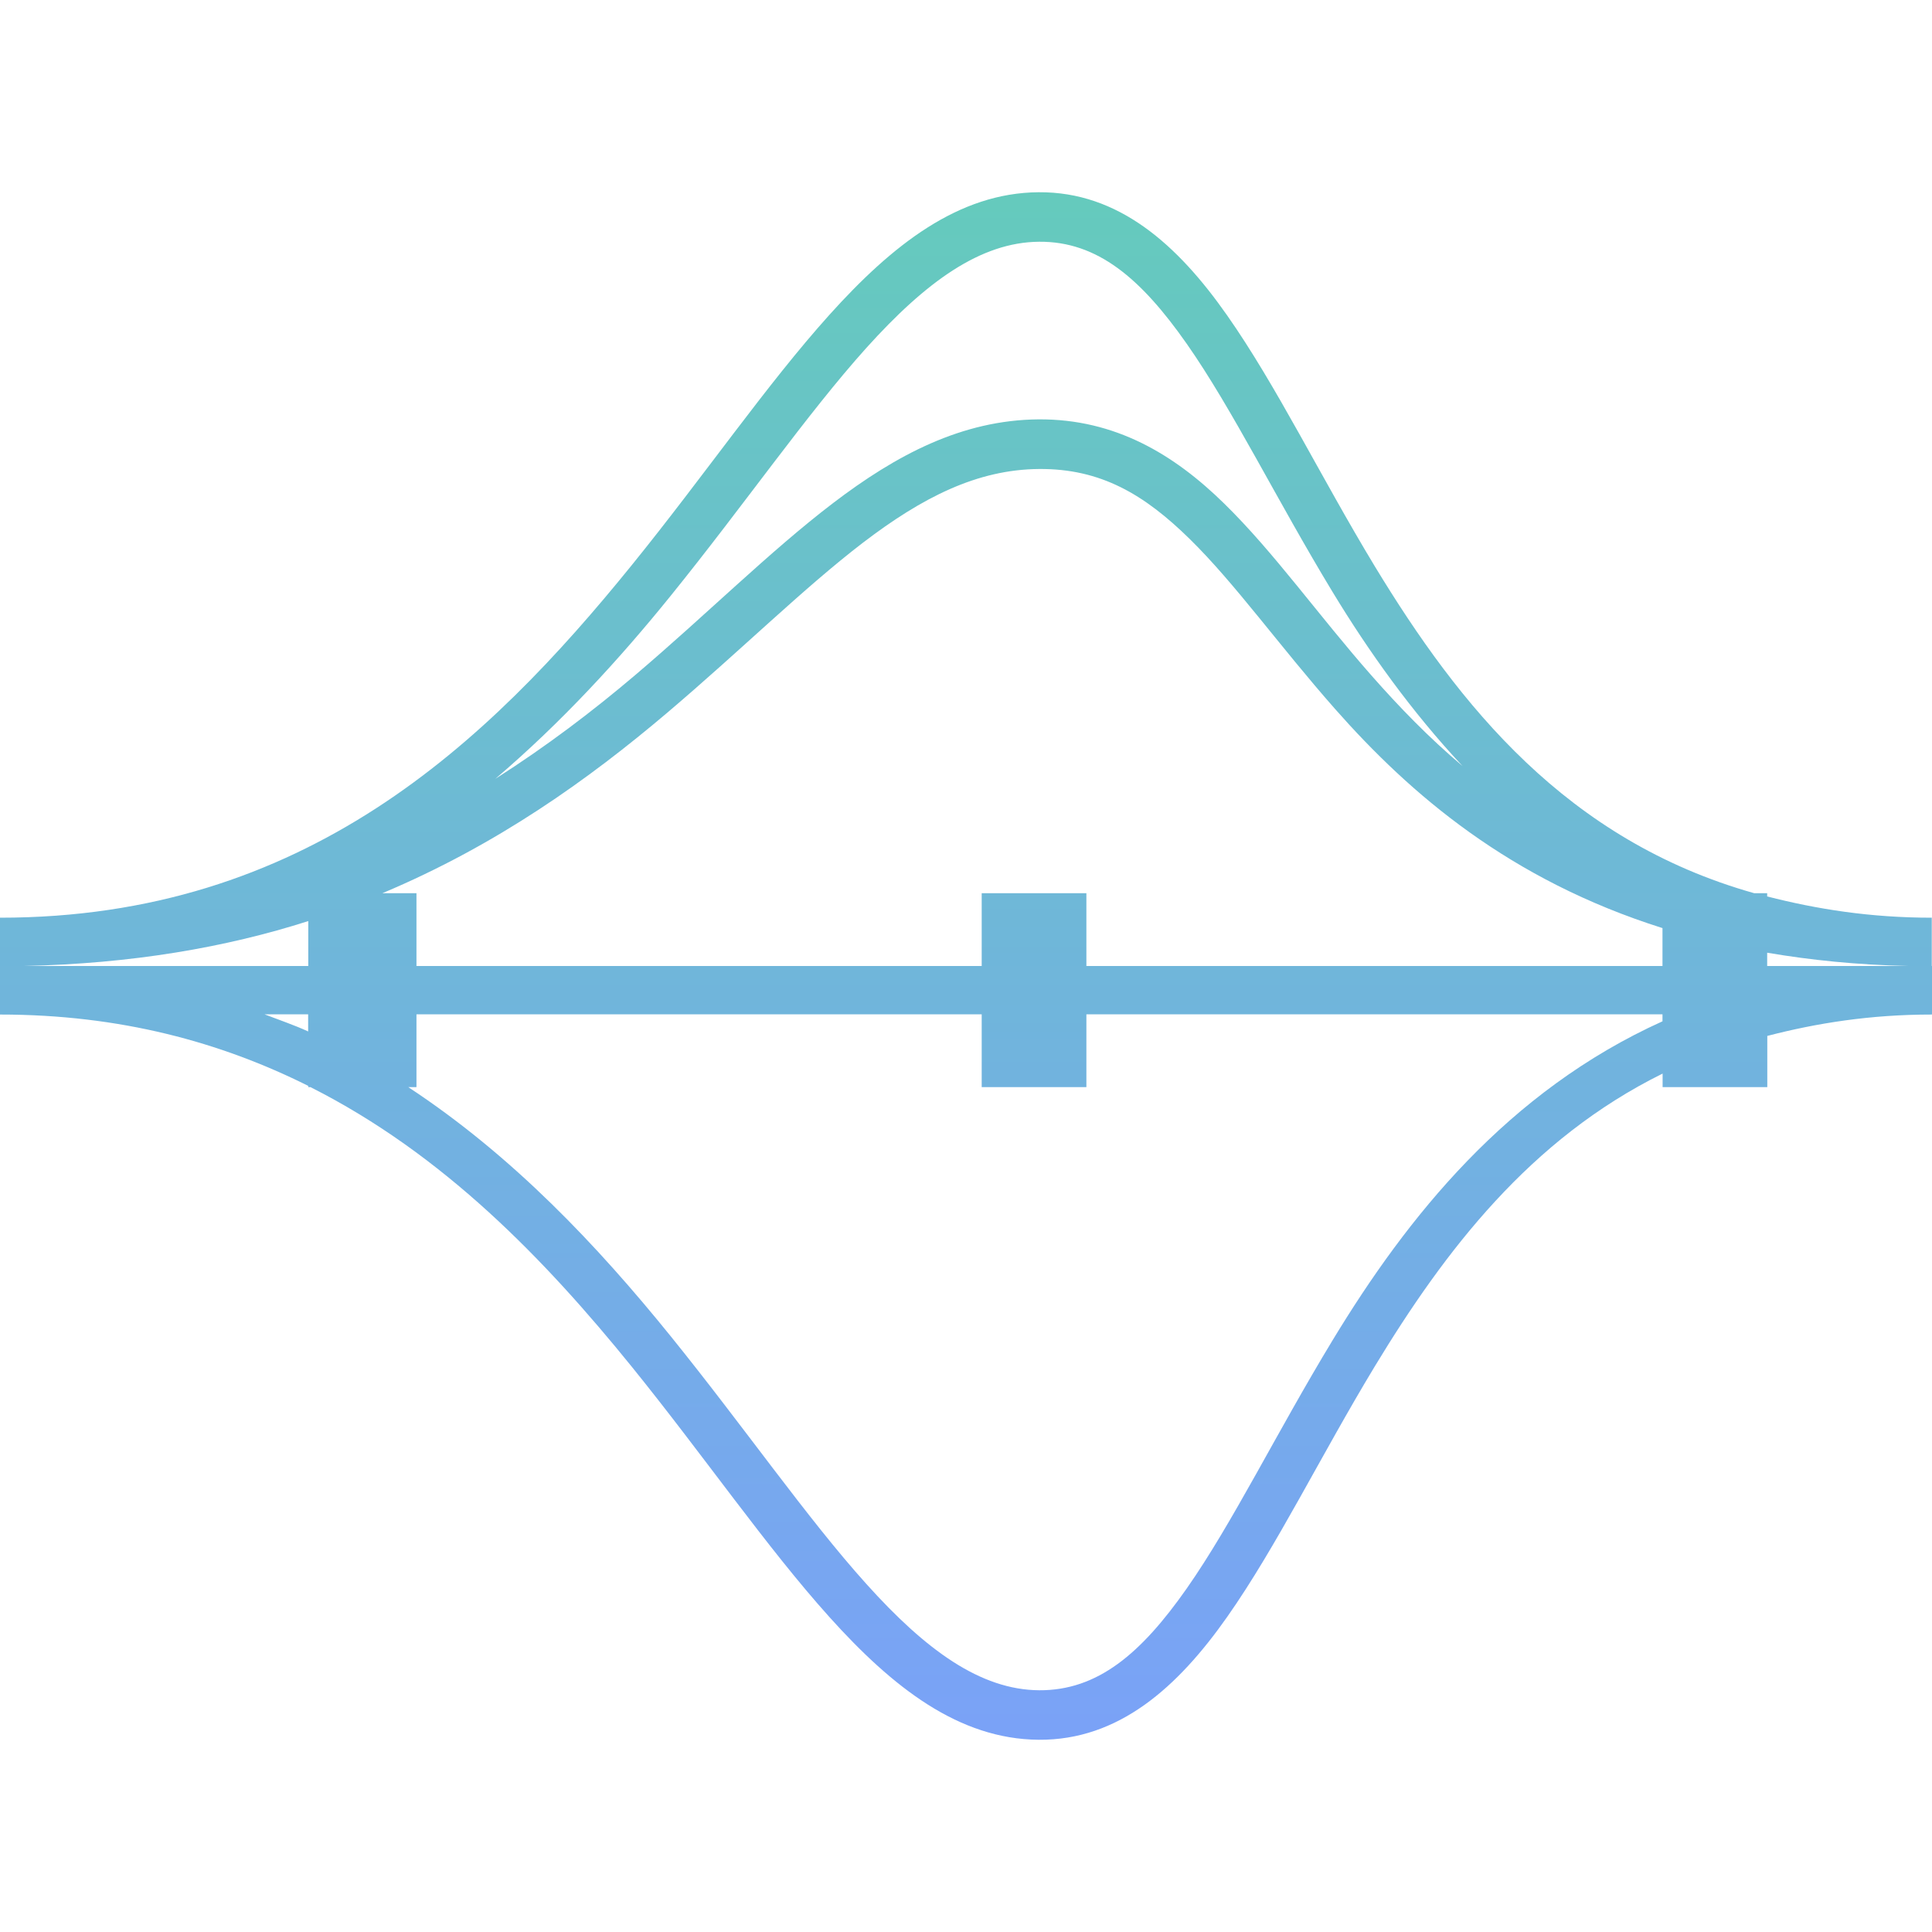 <svg xmlns="http://www.w3.org/2000/svg" width="16" height="16" version="1.1">
 <defs>
   <style id="current-color-scheme" type="text/css">
   .ColorScheme-Text { color: #2e3436; } .ColorScheme-Highlight { color:#5294e2; }
  </style>
  <linearGradient id="arrongin" x1="0%" x2="0%" y1="0%" y2="100%">
   <stop offset="0%" style="stop-color:#dd9b44; stop-opacity:1"/>
   <stop offset="100%" style="stop-color:#ad6c16; stop-opacity:1"/>
  </linearGradient>
  <linearGradient id="aurora" x1="0%" x2="0%" y1="0%" y2="100%">
   <stop offset="0%" style="stop-color:#09D4DF; stop-opacity:1"/>
   <stop offset="100%" style="stop-color:#9269F4; stop-opacity:1"/>
  </linearGradient>
  <linearGradient id="cyberneon" x1="0%" x2="0%" y1="0%" y2="100%">
    <stop offset="0" style="stop-color:#0abdc6; stop-opacity:1"/>
    <stop offset="1" style="stop-color:#ea00d9; stop-opacity:1"/>
  </linearGradient>
  <linearGradient id="fitdance" x1="0%" x2="0%" y1="0%" y2="100%">
   <stop offset="0%" style="stop-color:#1AD6AB; stop-opacity:1"/>
   <stop offset="100%" style="stop-color:#329DB6; stop-opacity:1"/>
  </linearGradient>
  <linearGradient id="oomox" x1="0%" x2="0%" y1="0%" y2="100%">
   <stop offset="0%" style="stop-color:#65cabd; stop-opacity:1"/>
   <stop offset="100%" style="stop-color:#7aa2f7; stop-opacity:1"/>
  </linearGradient>
  <linearGradient id="rainblue" x1="0%" x2="0%" y1="0%" y2="100%">
   <stop offset="0%" style="stop-color:#00F260; stop-opacity:1"/>
   <stop offset="100%" style="stop-color:#0575E6; stop-opacity:1"/>
  </linearGradient>
  <linearGradient id="sunrise" x1="0%" x2="0%" y1="0%" y2="100%">
   <stop offset="0%" style="stop-color: #FF8501; stop-opacity:1"/>
   <stop offset="100%" style="stop-color: #FFCB01; stop-opacity:1"/>
  </linearGradient>
  <linearGradient id="telinkrin" x1="0%" x2="0%" y1="0%" y2="100%">
   <stop offset="0%" style="stop-color: #b2ced6; stop-opacity:1"/>
   <stop offset="100%" style="stop-color: #6da5b7; stop-opacity:1"/>
  </linearGradient>
  <linearGradient id="60spsycho" x1="0%" x2="0%" y1="0%" y2="100%">
   <stop offset="0%" style="stop-color: #df5940; stop-opacity:1"/>
   <stop offset="25%" style="stop-color: #d8d15f; stop-opacity:1"/>
   <stop offset="50%" style="stop-color: #e9882a; stop-opacity:1"/>
   <stop offset="100%" style="stop-color: #279362; stop-opacity:1"/>
  </linearGradient>
  <linearGradient id="90ssummer" x1="0%" x2="0%" y1="0%" y2="100%">
   <stop offset="0%" style="stop-color: #f618c7; stop-opacity:1"/>
   <stop offset="20%" style="stop-color: #94ffab; stop-opacity:1"/>
   <stop offset="50%" style="stop-color: #fbfd54; stop-opacity:1"/>
   <stop offset="100%" style="stop-color: #0f83ae; stop-opacity:1"/>
  </linearGradient>
 </defs>
 <path fill="url(#oomox)" class="ColorScheme-Text" d="M 8.601,1.592 C 7.938,1.597 7.391,2.027 6.869,2.607 6.347,3.187 5.834,3.937 5.233,4.679 4.032,6.162 2.523,7.6 1.125e-6,7.6 v 0.392 0.018 0.392 c 0.996,0 1.829,0.229 2.553,0.591 v 0.01 h 0.018 c 1.1,0.555 1.94,1.425 2.663,2.318 0.6,0.742 1.114,1.492 1.636,2.072 0.522,0.58 1.069,1.01 1.732,1.015 0.663,0.005 1.152,-0.435 1.562,-1.019 0.41,-0.584 0.774,-1.334 1.223,-2.076 0.579,-0.955 1.285,-1.88 2.382,-2.422 v 0.112 h 0.867 V 8.579 C 15.045,8.473 15.488,8.402 15.998,8.402 v -0.002 h 0.002 V 8 h -0.002 v -0.008 -0.392 c -0.51,0 -0.953,-0.071 -1.363,-0.176 V 7.397 H 14.527 C 12.976,6.959 12.087,5.846 11.385,4.689 10.936,3.947 10.572,3.195 10.162,2.611 9.753,2.027 9.264,1.587 8.601,1.592 Z m 0.004,0.41 c 0.484,-0.004 0.844,0.304 1.223,0.845 0.379,0.541 0.745,1.292 1.207,2.054 0.3,0.495 0.655,0.992 1.077,1.443 C 11.832,6.108 11.588,5.855 11.363,5.6 10.916,5.093 10.553,4.576 10.138,4.17 9.724,3.764 9.236,3.469 8.601,3.473 7.966,3.478 7.421,3.768 6.897,4.168 6.373,4.568 5.858,5.083 5.259,5.592 4.909,5.889 4.525,6.181 4.102,6.45 4.65,5.983 5.129,5.46 5.552,4.937 6.165,4.179 6.682,3.429 7.175,2.881 7.669,2.333 8.12,2.006 8.605,2.002 Z m 0,1.882 c 0.512,-0.004 0.873,0.212 1.247,0.579 0.374,0.366 0.741,0.883 1.205,1.409 0.622,0.705 1.446,1.415 2.711,1.814 V 8 H 8.997 V 7.397 H 8.13 V 8 H 3.449 V 7.397 H 3.167 C 4.121,6.996 4.881,6.449 5.524,5.904 6.138,5.383 6.656,4.87 7.147,4.494 7.638,4.119 8.092,3.888 8.605,3.884 Z M 2.553,7.628 V 8 H 0.198 C 1.091,7.981 1.871,7.846 2.553,7.628 Z M 14.635,7.89 c 0.359,0.061 0.745,0.101 1.169,0.11 H 14.635 Z M 2.19,8.4 h 0.362 v 0.142 C 2.437,8.489 2.312,8.447 2.19,8.4 Z m 1.259,0 H 8.13 V 9.003 H 8.997 V 8.4 h 4.771 v 0.058 c -1.283,0.58 -2.112,1.618 -2.733,2.643 -0.462,0.762 -0.828,1.513 -1.207,2.054 -0.379,0.541 -0.739,0.846 -1.223,0.843 -0.485,-0.004 -0.936,-0.331 -1.429,-0.879 C 6.682,12.571 6.165,11.821 5.552,11.063 4.953,10.323 4.252,9.576 3.381,9.003 h 0.068 z"/>
</svg>

